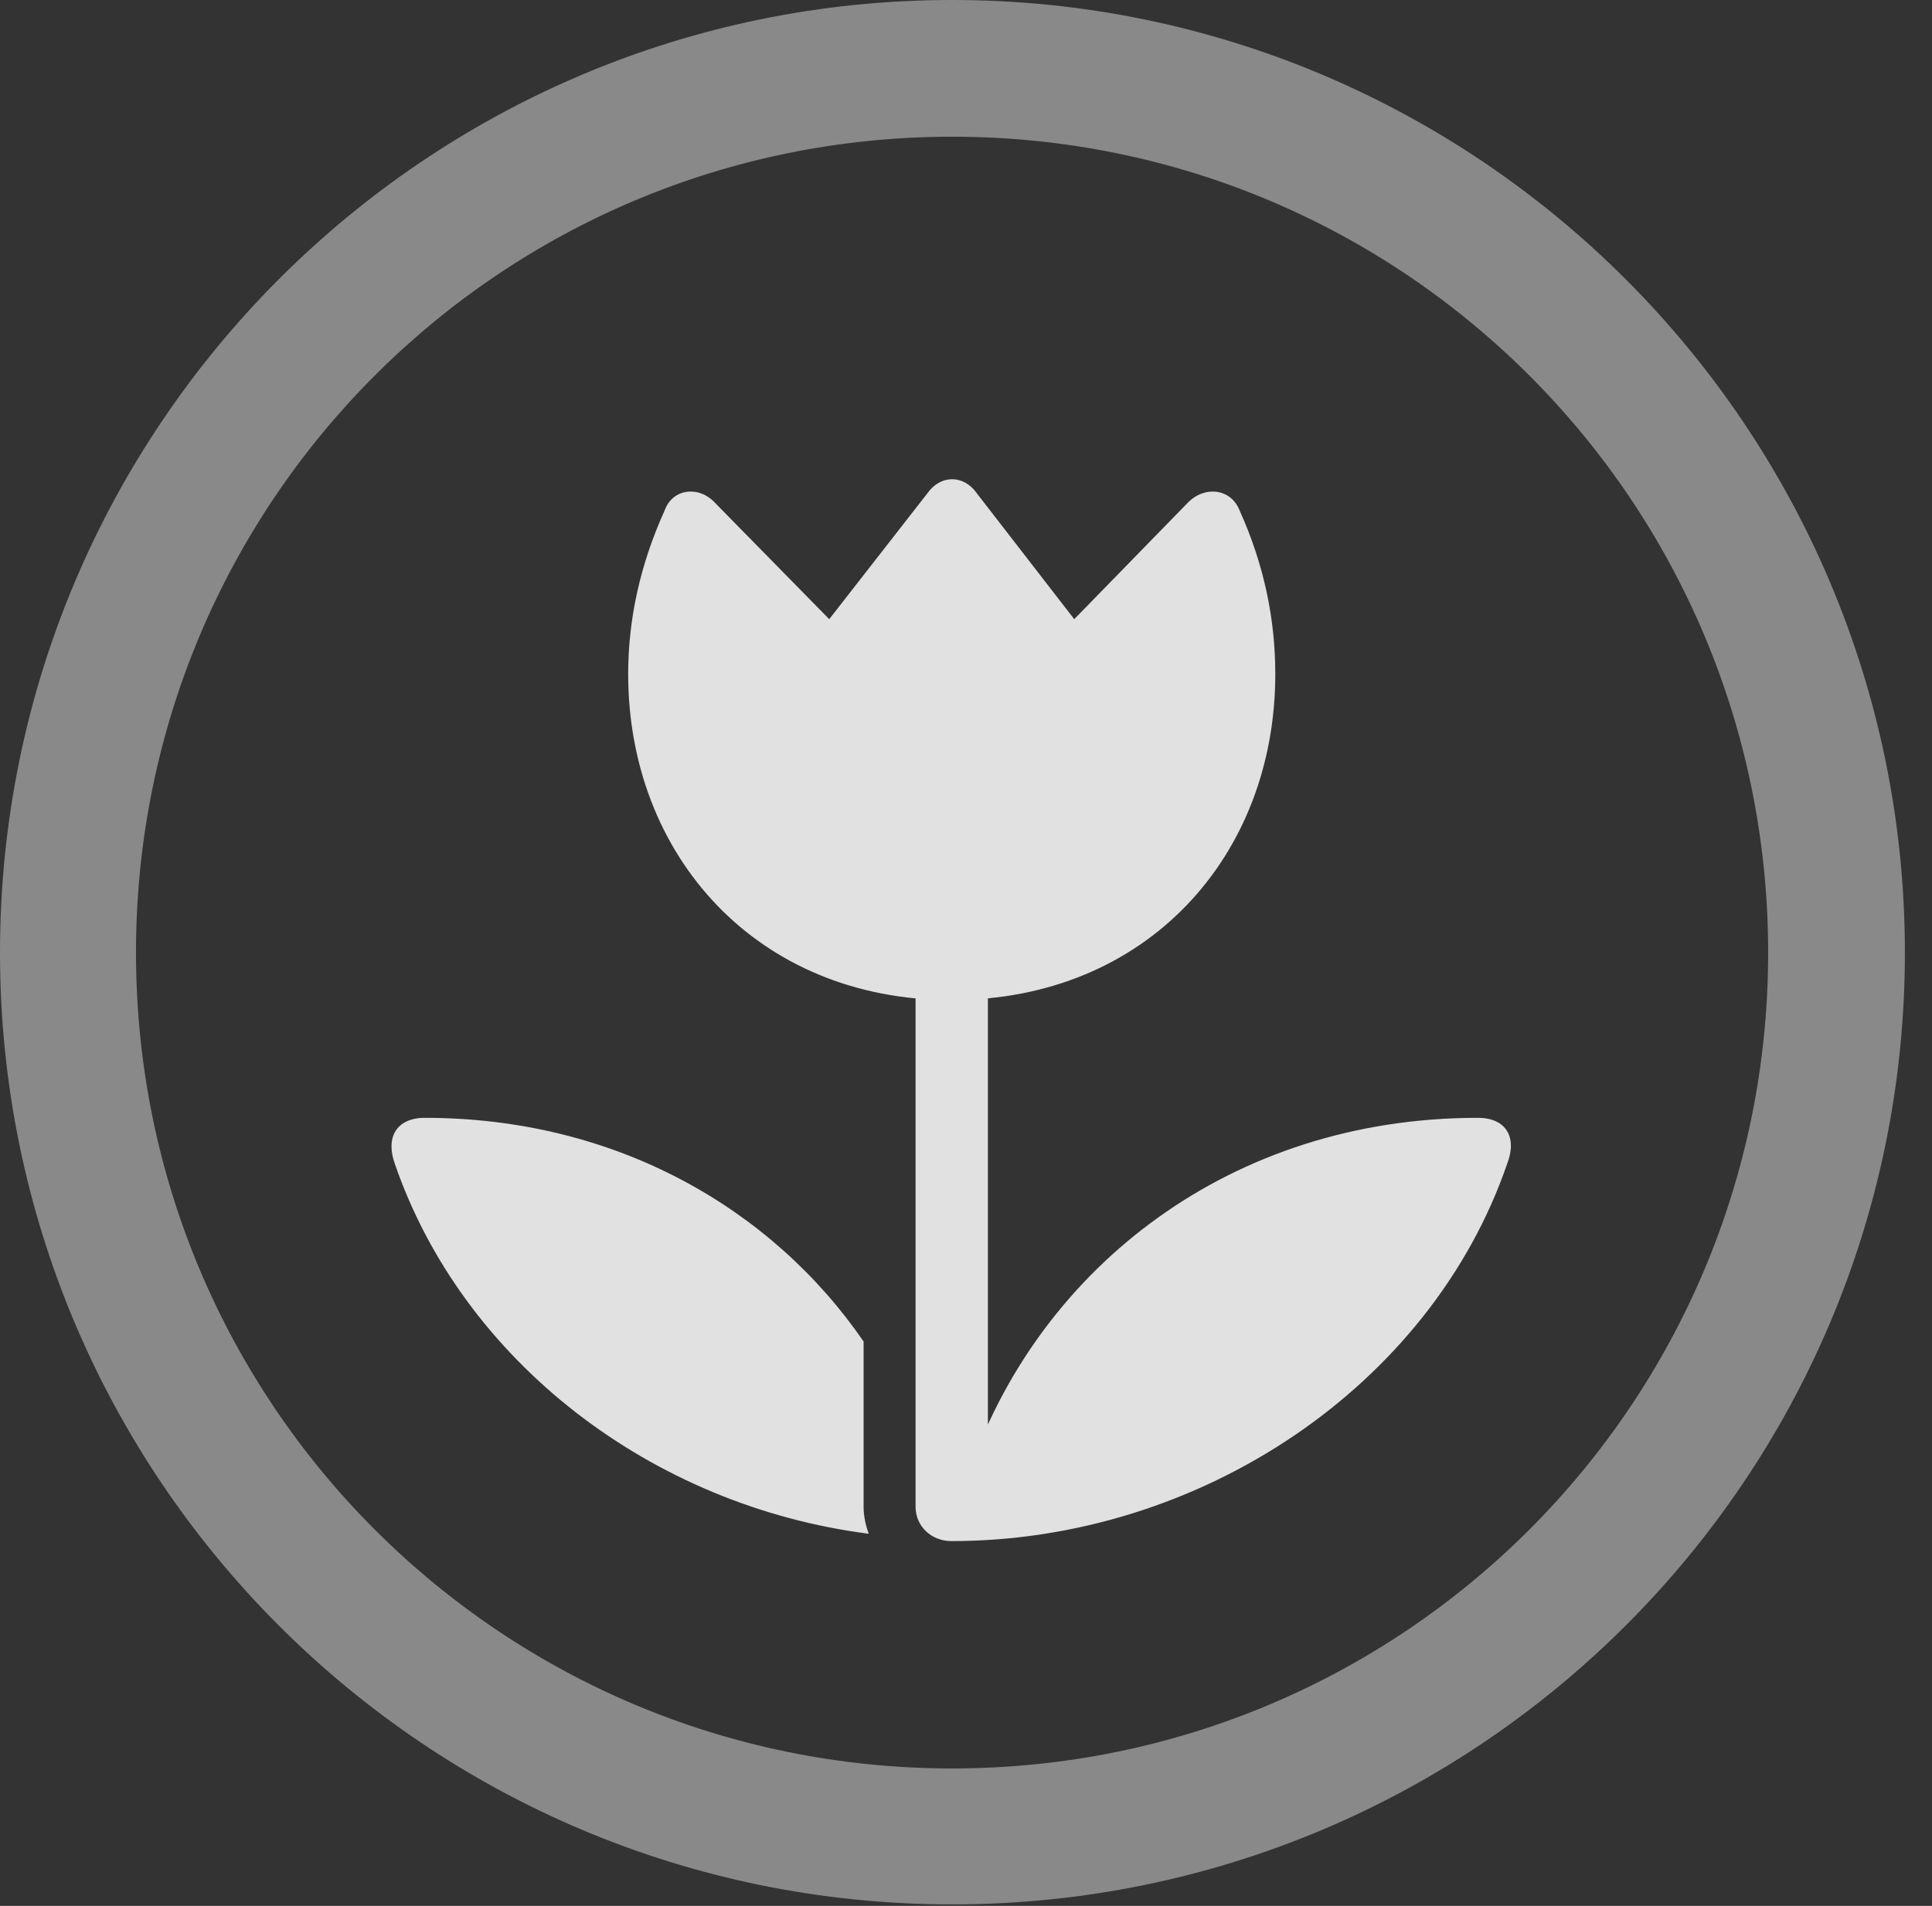 <?xml version="1.0" encoding="UTF-8"?>
<!--Generator: Apple Native CoreSVG 341-->
<!DOCTYPE svg
PUBLIC "-//W3C//DTD SVG 1.1//EN"
       "http://www.w3.org/Graphics/SVG/1.1/DTD/svg11.dtd">
<svg version="1.1" xmlns="http://www.w3.org/2000/svg" xmlns:xlink="http://www.w3.org/1999/xlink" viewBox="0 0 25.801 25.459">
 <rect x="0" y="0" width="25.801" height="25.459" fill="#333333" stroke="none"/>
 <g>
  <rect height="25.459" opacity="0" width="25.801" x="0" y="0"/>
  <path d="M12.715 25.439C19.736 25.439 25.439 19.746 25.439 12.725C25.439 5.703 19.736 0 12.715 0C5.693 0 0 5.703 0 12.725C0 19.746 5.693 25.439 12.715 25.439ZM12.715 23.623C6.689 23.623 1.816 18.75 1.816 12.725C1.816 6.699 6.689 1.826 12.715 1.826C18.74 1.826 23.613 6.699 23.613 12.725C23.613 18.75 18.74 23.623 12.715 23.623Z" fill="white" fill-opacity="0.425"/>
  <path d="M8.877 6.816C8.545 7.549 8.389 8.281 8.389 9.004C8.389 11.426 10.107 13.359 12.705 13.359C15.322 13.359 17.031 11.426 17.031 9.004C17.031 8.281 16.885 7.549 16.553 6.816C16.436 6.523 16.084 6.484 15.859 6.719L14.346 8.271L13.047 6.592C12.871 6.338 12.559 6.338 12.383 6.592L11.074 8.271L9.551 6.719C9.336 6.484 8.984 6.523 8.877 6.816ZM12.227 20.127C12.227 20.391 12.441 20.586 12.705 20.586C16.035 20.586 19.111 18.506 20.127 15.547C20.264 15.195 20.117 14.932 19.736 14.932C16.426 14.932 13.916 16.934 12.969 19.58L13.193 19.766L13.193 12.695L12.227 12.695ZM11.533 17.92C10.312 16.143 8.223 14.932 5.674 14.932C5.293 14.932 5.146 15.195 5.273 15.547C6.182 18.184 8.701 20.117 11.602 20.488C11.562 20.381 11.533 20.254 11.533 20.127Z" fill="white" fill-opacity="0.85"/>
 </g>
</svg>

